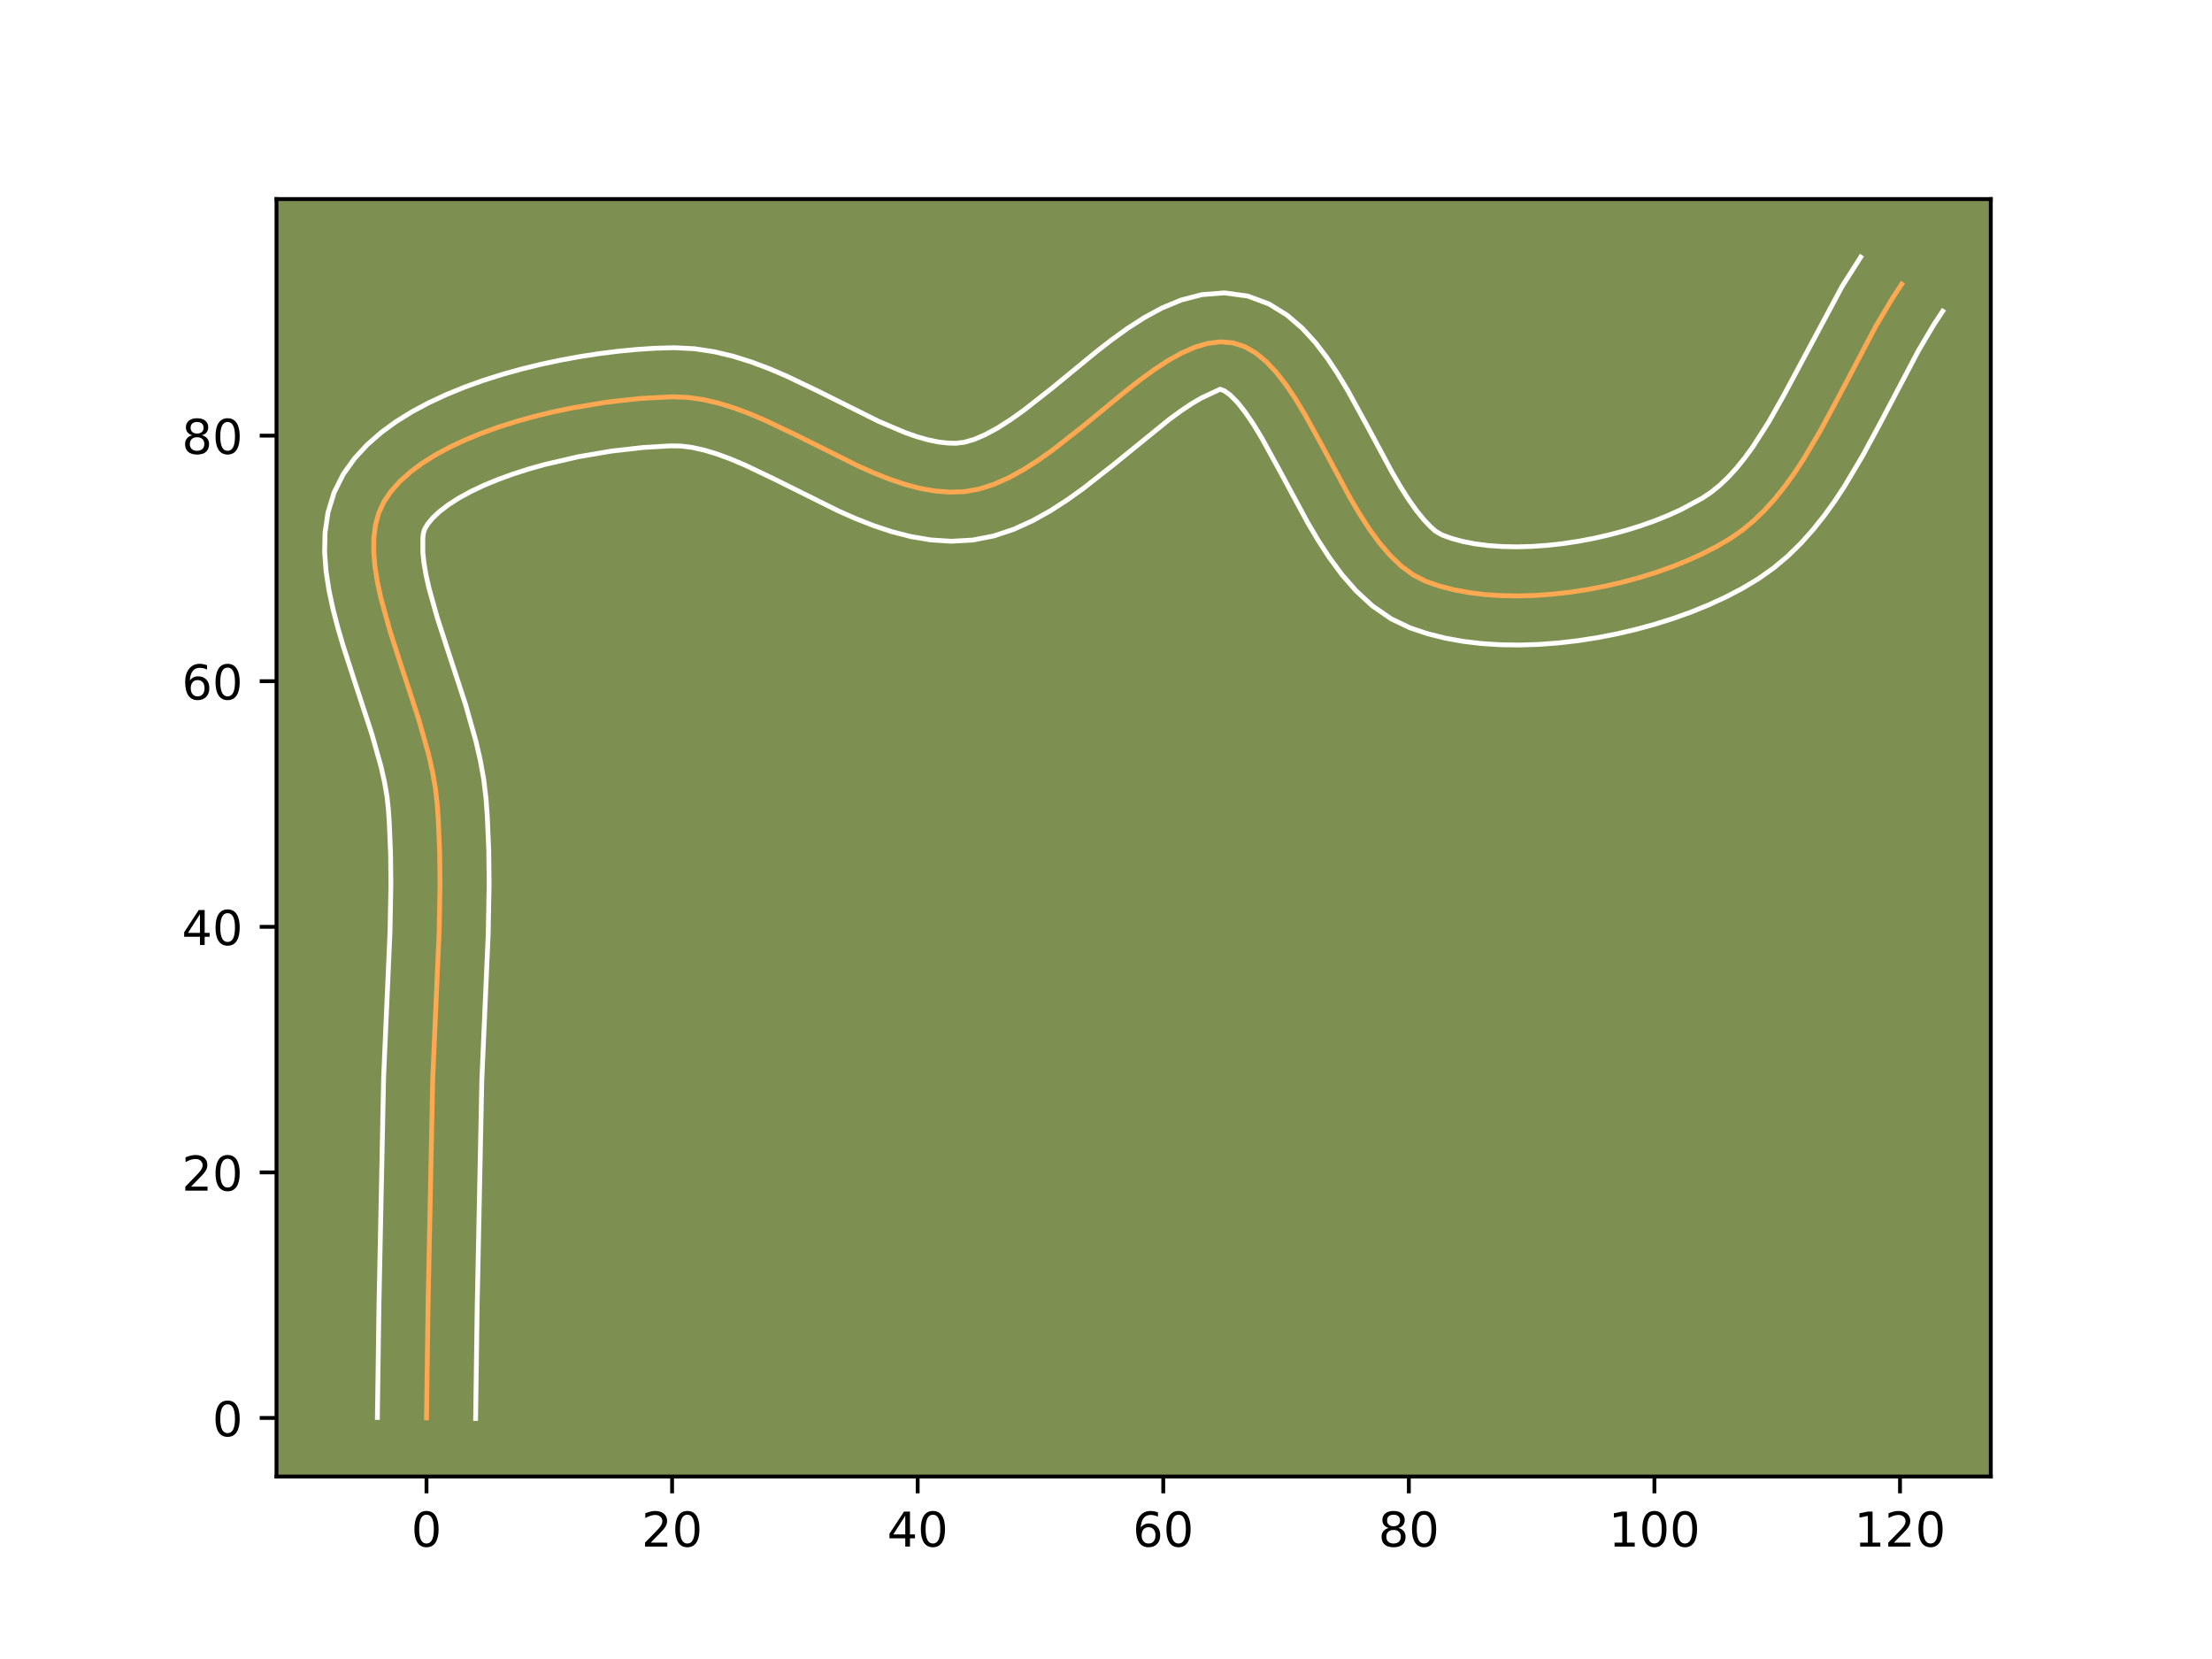 <?xml version="1.0" encoding="utf-8" standalone="no"?>
<!DOCTYPE svg PUBLIC "-//W3C//DTD SVG 1.1//EN"
  "http://www.w3.org/Graphics/SVG/1.1/DTD/svg11.dtd">
<!-- Created with matplotlib (https://matplotlib.org/) -->
<svg height="345.6pt" version="1.1" viewBox="0 0 460.8 345.6" width="460.8pt" xmlns="http://www.w3.org/2000/svg" xmlns:xlink="http://www.w3.org/1999/xlink">
 <defs>
  <style type="text/css">*{stroke-linecap:butt;stroke-linejoin:round;}</style>
 </defs>
 <g id="figure_1">
  <g id="patch_1">
   <path d="M 0 345.6 
L 460.8 345.6 
L 460.8 0 
L 0 0 
z
" style="fill:#ffffff;"/>
  </g>
  <g id="axes_1">
   <g id="patch_2">
    <path d="M 57.6 307.584 
L 414.72 307.584 
L 414.72 41.472 
L 57.6 41.472 
z
" style="fill:#7d9051;"/>
   </g>
   <g id="matplotlib.axis_1">
    <g id="xtick_1">
     <g id="line2d_1">
      <defs>
       <path d="M 0 0 
L 0 3.5 
" id="me2738415a6" style="stroke:#000000;stroke-width:0.8;"/>
      </defs>
      <g>
       <use style="stroke:#000000;stroke-width:0.8;" x="88.849" xlink:href="#me2738415a6" y="307.584"/>
      </g>
     </g>
     <g id="text_1">
      <!-- 0 -->
      <g transform="translate(85.667 322.182)scale(0.1 -0.1)">
       <defs>
        <path d="M 31.781 66.406 
Q 24.172 66.406 20.328 58.906 
Q 16.5 51.422 16.5 36.375 
Q 16.5 21.391 20.328 13.891 
Q 24.172 6.391 31.781 6.391 
Q 39.453 6.391 43.281 13.891 
Q 47.125 21.391 47.125 36.375 
Q 47.125 51.422 43.281 58.906 
Q 39.453 66.406 31.781 66.406 
z
M 31.781 74.219 
Q 44.047 74.219 50.516 64.516 
Q 56.984 54.828 56.984 36.375 
Q 56.984 17.969 50.516 8.266 
Q 44.047 -1.422 31.781 -1.422 
Q 19.531 -1.422 13.062 8.266 
Q 6.594 17.969 6.594 36.375 
Q 6.594 54.828 13.062 64.516 
Q 19.531 74.219 31.781 74.219 
z
" id="DejaVuSans-48"/>
       </defs>
       <use xlink:href="#DejaVuSans-48"/>
      </g>
     </g>
    </g>
    <g id="xtick_2">
     <g id="line2d_2">
      <g>
       <use style="stroke:#000000;stroke-width:0.8;" x="140.008" xlink:href="#me2738415a6" y="307.584"/>
      </g>
     </g>
     <g id="text_2">
      <!-- 20 -->
      <g transform="translate(133.646 322.182)scale(0.1 -0.1)">
       <defs>
        <path d="M 19.188 8.297 
L 53.609 8.297 
L 53.609 0 
L 7.328 0 
L 7.328 8.297 
Q 12.938 14.109 22.625 23.891 
Q 32.328 33.688 34.812 36.531 
Q 39.547 41.844 41.422 45.531 
Q 43.312 49.219 43.312 52.781 
Q 43.312 58.594 39.234 62.25 
Q 35.156 65.922 28.609 65.922 
Q 23.969 65.922 18.812 64.312 
Q 13.672 62.703 7.812 59.422 
L 7.812 69.391 
Q 13.766 71.781 18.938 73 
Q 24.125 74.219 28.422 74.219 
Q 39.75 74.219 46.484 68.547 
Q 53.219 62.891 53.219 53.422 
Q 53.219 48.922 51.531 44.891 
Q 49.859 40.875 45.406 35.406 
Q 44.188 33.984 37.641 27.219 
Q 31.109 20.453 19.188 8.297 
z
" id="DejaVuSans-50"/>
       </defs>
       <use xlink:href="#DejaVuSans-50"/>
       <use x="63.623" xlink:href="#DejaVuSans-48"/>
      </g>
     </g>
    </g>
    <g id="xtick_3">
     <g id="line2d_3">
      <g>
       <use style="stroke:#000000;stroke-width:0.8;" x="191.168" xlink:href="#me2738415a6" y="307.584"/>
      </g>
     </g>
     <g id="text_3">
      <!-- 40 -->
      <g transform="translate(184.805 322.182)scale(0.1 -0.1)">
       <defs>
        <path d="M 37.797 64.312 
L 12.891 25.391 
L 37.797 25.391 
z
M 35.203 72.906 
L 47.609 72.906 
L 47.609 25.391 
L 58.016 25.391 
L 58.016 17.188 
L 47.609 17.188 
L 47.609 0 
L 37.797 0 
L 37.797 17.188 
L 4.891 17.188 
L 4.891 26.703 
z
" id="DejaVuSans-52"/>
       </defs>
       <use xlink:href="#DejaVuSans-52"/>
       <use x="63.623" xlink:href="#DejaVuSans-48"/>
      </g>
     </g>
    </g>
    <g id="xtick_4">
     <g id="line2d_4">
      <g>
       <use style="stroke:#000000;stroke-width:0.8;" x="242.328" xlink:href="#me2738415a6" y="307.584"/>
      </g>
     </g>
     <g id="text_4">
      <!-- 60 -->
      <g transform="translate(235.965 322.182)scale(0.1 -0.1)">
       <defs>
        <path d="M 33.016 40.375 
Q 26.375 40.375 22.484 35.828 
Q 18.609 31.297 18.609 23.391 
Q 18.609 15.531 22.484 10.953 
Q 26.375 6.391 33.016 6.391 
Q 39.656 6.391 43.531 10.953 
Q 47.406 15.531 47.406 23.391 
Q 47.406 31.297 43.531 35.828 
Q 39.656 40.375 33.016 40.375 
z
M 52.594 71.297 
L 52.594 62.312 
Q 48.875 64.062 45.094 64.984 
Q 41.312 65.922 37.594 65.922 
Q 27.828 65.922 22.672 59.328 
Q 17.531 52.734 16.797 39.406 
Q 19.672 43.656 24.016 45.922 
Q 28.375 48.188 33.594 48.188 
Q 44.578 48.188 50.953 41.516 
Q 57.328 34.859 57.328 23.391 
Q 57.328 12.156 50.688 5.359 
Q 44.047 -1.422 33.016 -1.422 
Q 20.359 -1.422 13.672 8.266 
Q 6.984 17.969 6.984 36.375 
Q 6.984 53.656 15.188 63.938 
Q 23.391 74.219 37.203 74.219 
Q 40.922 74.219 44.703 73.484 
Q 48.484 72.75 52.594 71.297 
z
" id="DejaVuSans-54"/>
       </defs>
       <use xlink:href="#DejaVuSans-54"/>
       <use x="63.623" xlink:href="#DejaVuSans-48"/>
      </g>
     </g>
    </g>
    <g id="xtick_5">
     <g id="line2d_5">
      <g>
       <use style="stroke:#000000;stroke-width:0.8;" x="293.487" xlink:href="#me2738415a6" y="307.584"/>
      </g>
     </g>
     <g id="text_5">
      <!-- 80 -->
      <g transform="translate(287.125 322.182)scale(0.1 -0.1)">
       <defs>
        <path d="M 31.781 34.625 
Q 24.75 34.625 20.719 30.859 
Q 16.703 27.094 16.703 20.516 
Q 16.703 13.922 20.719 10.156 
Q 24.75 6.391 31.781 6.391 
Q 38.812 6.391 42.859 10.172 
Q 46.922 13.969 46.922 20.516 
Q 46.922 27.094 42.891 30.859 
Q 38.875 34.625 31.781 34.625 
z
M 21.922 38.812 
Q 15.578 40.375 12.031 44.719 
Q 8.5 49.078 8.5 55.328 
Q 8.5 64.062 14.719 69.141 
Q 20.953 74.219 31.781 74.219 
Q 42.672 74.219 48.875 69.141 
Q 55.078 64.062 55.078 55.328 
Q 55.078 49.078 51.531 44.719 
Q 48 40.375 41.703 38.812 
Q 48.828 37.156 52.797 32.312 
Q 56.781 27.484 56.781 20.516 
Q 56.781 9.906 50.312 4.234 
Q 43.844 -1.422 31.781 -1.422 
Q 19.734 -1.422 13.25 4.234 
Q 6.781 9.906 6.781 20.516 
Q 6.781 27.484 10.781 32.312 
Q 14.797 37.156 21.922 38.812 
z
M 18.312 54.391 
Q 18.312 48.734 21.844 45.562 
Q 25.391 42.391 31.781 42.391 
Q 38.141 42.391 41.719 45.562 
Q 45.312 48.734 45.312 54.391 
Q 45.312 60.062 41.719 63.234 
Q 38.141 66.406 31.781 66.406 
Q 25.391 66.406 21.844 63.234 
Q 18.312 60.062 18.312 54.391 
z
" id="DejaVuSans-56"/>
       </defs>
       <use xlink:href="#DejaVuSans-56"/>
       <use x="63.623" xlink:href="#DejaVuSans-48"/>
      </g>
     </g>
    </g>
    <g id="xtick_6">
     <g id="line2d_6">
      <g>
       <use style="stroke:#000000;stroke-width:0.8;" x="344.647" xlink:href="#me2738415a6" y="307.584"/>
      </g>
     </g>
     <g id="text_6">
      <!-- 100 -->
      <g transform="translate(335.103 322.182)scale(0.1 -0.1)">
       <defs>
        <path d="M 12.406 8.297 
L 28.516 8.297 
L 28.516 63.922 
L 10.984 60.406 
L 10.984 69.391 
L 28.422 72.906 
L 38.281 72.906 
L 38.281 8.297 
L 54.391 8.297 
L 54.391 0 
L 12.406 0 
z
" id="DejaVuSans-49"/>
       </defs>
       <use xlink:href="#DejaVuSans-49"/>
       <use x="63.623" xlink:href="#DejaVuSans-48"/>
       <use x="127.246" xlink:href="#DejaVuSans-48"/>
      </g>
     </g>
    </g>
    <g id="xtick_7">
     <g id="line2d_7">
      <g>
       <use style="stroke:#000000;stroke-width:0.8;" x="395.807" xlink:href="#me2738415a6" y="307.584"/>
      </g>
     </g>
     <g id="text_7">
      <!-- 120 -->
      <g transform="translate(386.263 322.182)scale(0.1 -0.1)">
       <use xlink:href="#DejaVuSans-49"/>
       <use x="63.623" xlink:href="#DejaVuSans-50"/>
       <use x="127.246" xlink:href="#DejaVuSans-48"/>
      </g>
     </g>
    </g>
   </g>
   <g id="matplotlib.axis_2">
    <g id="ytick_1">
     <g id="line2d_8">
      <defs>
       <path d="M 0 0 
L -3.5 0 
" id="mc2cb881f6a" style="stroke:#000000;stroke-width:0.8;"/>
      </defs>
      <g>
       <use style="stroke:#000000;stroke-width:0.8;" x="57.6" xlink:href="#mc2cb881f6a" y="295.39"/>
      </g>
     </g>
     <g id="text_8">
      <!-- 0 -->
      <g transform="translate(44.237 299.189)scale(0.1 -0.1)">
       <use xlink:href="#DejaVuSans-48"/>
      </g>
     </g>
    </g>
    <g id="ytick_2">
     <g id="line2d_9">
      <g>
       <use style="stroke:#000000;stroke-width:0.8;" x="57.6" xlink:href="#mc2cb881f6a" y="244.23"/>
      </g>
     </g>
     <g id="text_9">
      <!-- 20 -->
      <g transform="translate(37.875 248.029)scale(0.1 -0.1)">
       <use xlink:href="#DejaVuSans-50"/>
       <use x="63.623" xlink:href="#DejaVuSans-48"/>
      </g>
     </g>
    </g>
    <g id="ytick_3">
     <g id="line2d_10">
      <g>
       <use style="stroke:#000000;stroke-width:0.8;" x="57.6" xlink:href="#mc2cb881f6a" y="193.07"/>
      </g>
     </g>
     <g id="text_10">
      <!-- 40 -->
      <g transform="translate(37.875 196.869)scale(0.1 -0.1)">
       <use xlink:href="#DejaVuSans-52"/>
       <use x="63.623" xlink:href="#DejaVuSans-48"/>
      </g>
     </g>
    </g>
    <g id="ytick_4">
     <g id="line2d_11">
      <g>
       <use style="stroke:#000000;stroke-width:0.8;" x="57.6" xlink:href="#mc2cb881f6a" y="141.911"/>
      </g>
     </g>
     <g id="text_11">
      <!-- 60 -->
      <g transform="translate(37.875 145.71)scale(0.1 -0.1)">
       <use xlink:href="#DejaVuSans-54"/>
       <use x="63.623" xlink:href="#DejaVuSans-48"/>
      </g>
     </g>
    </g>
    <g id="ytick_5">
     <g id="line2d_12">
      <g>
       <use style="stroke:#000000;stroke-width:0.8;" x="57.6" xlink:href="#mc2cb881f6a" y="90.751"/>
      </g>
     </g>
     <g id="text_12">
      <!-- 80 -->
      <g transform="translate(37.875 94.55)scale(0.1 -0.1)">
       <use xlink:href="#DejaVuSans-56"/>
       <use x="63.623" xlink:href="#DejaVuSans-48"/>
      </g>
     </g>
    </g>
   </g>
   <g id="line2d_13">
    <path clip-path="url(#pea86632ed6)" d="M 88.849 295.39 
L 89.178 271.832 
L 90.143 224.714 
L 90.734 211.225 
L 91.473 194.364 
L 91.66 184.267 
L 91.589 177.552 
L 91.311 170.852 
L 91.081 167.51 
L 90.691 164.119 
L 90.074 160.636 
L 89.264 157.081 
L 87.215 149.819 
L 83.614 138.815 
L 81.287 131.61 
L 79.359 124.673 
L 78.637 121.348 
L 78.124 118.144 
L 77.857 115.077 
L 77.872 112.164 
L 78.206 109.424 
L 78.895 106.874 
L 79.976 104.532 
L 81.456 102.355 
L 83.298 100.291 
L 85.471 98.34 
L 87.943 96.502 
L 90.685 94.777 
L 93.665 93.166 
L 96.853 91.669 
L 100.217 90.285 
L 103.727 89.016 
L 107.352 87.862 
L 111.062 86.822 
L 114.824 85.897 
L 118.61 85.087 
L 126.124 83.814 
L 133.36 83.004 
L 140.069 82.66 
L 143.259 82.783 
L 146.465 83.237 
L 149.683 83.982 
L 152.911 84.977 
L 156.147 86.181 
L 159.388 87.555 
L 165.877 90.648 
L 178.809 97.086 
L 182.019 98.513 
L 185.214 99.785 
L 188.392 100.863 
L 191.552 101.706 
L 194.689 102.274 
L 197.802 102.526 
L 200.889 102.421 
L 203.968 101.883 
L 207.06 100.897 
L 210.158 99.521 
L 213.259 97.813 
L 216.357 95.83 
L 219.448 93.63 
L 225.589 88.808 
L 234.628 81.382 
L 237.576 79.086 
L 240.484 76.975 
L 243.347 75.107 
L 246.16 73.538 
L 248.918 72.328 
L 251.618 71.533 
L 254.253 71.21 
L 256.82 71.418 
L 259.279 72.204 
L 261.603 73.539 
L 263.811 75.362 
L 265.918 77.611 
L 267.943 80.226 
L 269.901 83.146 
L 271.811 86.309 
L 275.55 93.124 
L 281.214 103.653 
L 283.185 107 
L 285.226 110.165 
L 287.352 113.086 
L 289.583 115.702 
L 291.934 117.954 
L 294.422 119.778 
L 297.065 121.116 
L 299.889 122.089 
L 302.895 122.867 
L 306.061 123.454 
L 309.365 123.859 
L 312.784 124.086 
L 316.297 124.142 
L 319.882 124.034 
L 323.515 123.768 
L 327.175 123.35 
L 330.841 122.786 
L 334.489 122.084 
L 338.097 121.248 
L 341.644 120.287 
L 345.108 119.205 
L 348.465 118.009 
L 351.694 116.706 
L 354.773 115.302 
L 357.68 113.803 
L 360.392 112.216 
L 362.924 110.467 
L 365.313 108.491 
L 367.572 106.308 
L 369.713 103.938 
L 371.749 101.4 
L 373.691 98.713 
L 375.553 95.898 
L 379.086 89.96 
L 382.445 83.742 
L 390.744 67.998 
L 394.285 62.033 
L 396.152 59.199 
L 396.152 59.199 
" style="fill:none;stroke:#fea952;stroke-linecap:square;"/>
   </g>
   <g id="line2d_14">
    <path clip-path="url(#pea86632ed6)" d="M 78.617 295.291 
L 78.948 271.644 
L 79.918 224.331 
L 80.514 210.724 
L 81.245 194.077 
L 81.428 184.306 
L 81.362 177.889 
L 81.103 171.554 
L 80.915 168.677 
L 80.617 165.906 
L 80.097 162.908 
L 79.379 159.722 
L 77.464 152.918 
L 73.895 142.017 
L 71.47 134.495 
L 70.355 130.686 
L 69.361 126.846 
L 68.534 122.966 
L 67.93 119.032 
L 67.625 115.024 
L 67.715 110.926 
L 68.328 106.754 
L 69.605 102.587 
L 71.515 98.778 
L 73.822 95.543 
L 76.461 92.678 
L 79.366 90.128 
L 82.495 87.841 
L 85.819 85.776 
L 89.315 83.905 
L 92.962 82.205 
L 96.738 80.663 
L 100.622 79.267 
L 104.59 78.009 
L 108.619 76.885 
L 112.684 75.891 
L 116.759 75.024 
L 120.821 74.281 
L 124.843 73.662 
L 128.803 73.167 
L 132.675 72.795 
L 136.44 72.548 
L 140.464 72.435 
L 144.695 72.652 
L 148.771 73.269 
L 152.696 74.204 
L 156.48 75.387 
L 160.139 76.76 
L 163.688 78.27 
L 170.492 81.516 
L 182.965 87.736 
L 188.5 90.095 
L 191.03 90.977 
L 193.373 91.638 
L 195.514 92.075 
L 197.457 92.299 
L 199.126 92.342 
L 200.859 92.134 
L 202.908 91.545 
L 205.221 90.559 
L 207.743 89.195 
L 210.423 87.494 
L 213.223 85.509 
L 219.08 80.913 
L 228.34 73.31 
L 231.565 70.806 
L 234.892 68.406 
L 238.365 66.17 
L 242.048 64.169 
L 246.027 62.513 
L 250.375 61.377 
L 255.079 61.012 
L 259.938 61.673 
L 264.374 63.332 
L 268.117 65.649 
L 271.277 68.366 
L 274.009 71.347 
L 276.44 74.526 
L 278.661 77.859 
L 280.734 81.304 
L 284.598 88.347 
L 290.031 98.461 
L 291.785 101.456 
L 293.497 104.142 
L 295.139 106.448 
L 296.66 108.312 
L 297.985 109.703 
L 299.043 110.649 
L 300.4 111.443 
L 302.451 112.183 
L 304.762 112.807 
L 307.304 113.298 
L 310.043 113.649 
L 312.948 113.855 
L 315.989 113.915 
L 319.134 113.829 
L 322.354 113.602 
L 325.621 113.236 
L 328.906 112.739 
L 332.181 112.115 
L 335.42 111.373 
L 338.594 110.52 
L 341.675 109.566 
L 344.636 108.521 
L 347.449 107.397 
L 350.084 106.208 
L 354.576 103.798 
L 356.404 102.582 
L 358.203 101.133 
L 359.979 99.45 
L 361.731 97.536 
L 363.457 95.404 
L 365.157 93.069 
L 368.484 87.862 
L 371.744 82.077 
L 383.758 59.632 
L 387.61 53.568 
L 387.61 53.568 
" style="fill:none;stroke:#ffffff;stroke-linecap:square;"/>
   </g>
   <g id="line2d_15">
    <path clip-path="url(#pea86632ed6)" d="M 99.08 295.488 
L 99.408 272.021 
L 100.367 225.098 
L 100.954 211.727 
L 101.701 194.651 
L 101.892 184.229 
L 101.815 177.215 
L 101.518 170.15 
L 101.246 166.343 
L 100.766 162.331 
L 100.05 158.365 
L 99.149 154.439 
L 96.966 146.72 
L 93.332 135.613 
L 91.103 128.725 
L 89.358 122.499 
L 88.74 119.731 
L 88.317 117.256 
L 88.088 115.13 
L 88.083 112.094 
L 88.185 111.162 
L 88.437 110.286 
L 89.09 109.168 
L 90.135 107.904 
L 91.575 106.552 
L 93.391 105.163 
L 95.551 103.778 
L 98.016 102.427 
L 100.744 101.132 
L 103.696 99.908 
L 106.832 98.766 
L 110.114 97.714 
L 113.504 96.758 
L 120.46 95.15 
L 127.406 93.965 
L 134.045 93.213 
L 139.674 92.884 
L 141.824 92.914 
L 144.158 93.206 
L 146.67 93.76 
L 149.342 94.566 
L 152.155 95.602 
L 155.088 96.839 
L 161.262 99.78 
L 174.654 106.436 
L 178.233 108.019 
L 181.928 109.475 
L 185.755 110.749 
L 189.73 111.774 
L 193.864 112.472 
L 198.148 112.752 
L 202.651 112.5 
L 207.077 111.631 
L 211.212 110.248 
L 215.095 108.483 
L 218.775 106.431 
L 222.29 104.166 
L 225.672 101.751 
L 232.098 96.703 
L 243.587 87.366 
L 246.076 85.544 
L 248.329 84.044 
L 250.271 82.908 
L 254.183 81.077 
L 255.089 81.43 
L 256.344 82.358 
L 257.828 83.875 
L 259.445 85.926 
L 261.141 88.433 
L 262.887 91.315 
L 266.502 97.902 
L 272.397 108.844 
L 274.586 112.545 
L 276.954 116.188 
L 279.566 119.724 
L 282.506 123.093 
L 285.883 126.205 
L 289.802 128.908 
L 293.73 130.789 
L 297.327 131.996 
L 301.028 132.927 
L 304.819 133.611 
L 308.687 134.068 
L 312.62 134.316 
L 316.606 134.369 
L 320.629 134.238 
L 324.676 133.933 
L 328.73 133.463 
L 332.776 132.833 
L 336.796 132.052 
L 340.775 131.124 
L 344.695 130.053 
L 348.54 128.844 
L 352.294 127.498 
L 355.94 126.016 
L 359.463 124.396 
L 362.848 122.634 
L 366.208 120.634 
L 369.445 118.352 
L 372.424 115.849 
L 375.165 113.167 
L 377.695 110.339 
L 380.04 107.395 
L 382.225 104.358 
L 384.275 101.248 
L 388.052 94.889 
L 391.523 88.463 
L 399.611 73.103 
L 402.828 67.664 
L 404.695 64.831 
L 404.695 64.831 
" style="fill:none;stroke:#ffffff;stroke-linecap:square;"/>
   </g>
   <g id="patch_3">
    <path d="M 57.6 307.584 
L 57.6 41.472 
" style="fill:none;stroke:#000000;stroke-linecap:square;stroke-linejoin:miter;stroke-width:0.8;"/>
   </g>
   <g id="patch_4">
    <path d="M 414.72 307.584 
L 414.72 41.472 
" style="fill:none;stroke:#000000;stroke-linecap:square;stroke-linejoin:miter;stroke-width:0.8;"/>
   </g>
   <g id="patch_5">
    <path d="M 57.6 307.584 
L 414.72 307.584 
" style="fill:none;stroke:#000000;stroke-linecap:square;stroke-linejoin:miter;stroke-width:0.8;"/>
   </g>
   <g id="patch_6">
    <path d="M 57.6 41.472 
L 414.72 41.472 
" style="fill:none;stroke:#000000;stroke-linecap:square;stroke-linejoin:miter;stroke-width:0.8;"/>
   </g>
  </g>
 </g>
 <defs>
  <clipPath id="pea86632ed6">
   <rect height="266.112" width="357.12" x="57.6" y="41.472"/>
  </clipPath>
 </defs>
</svg>
